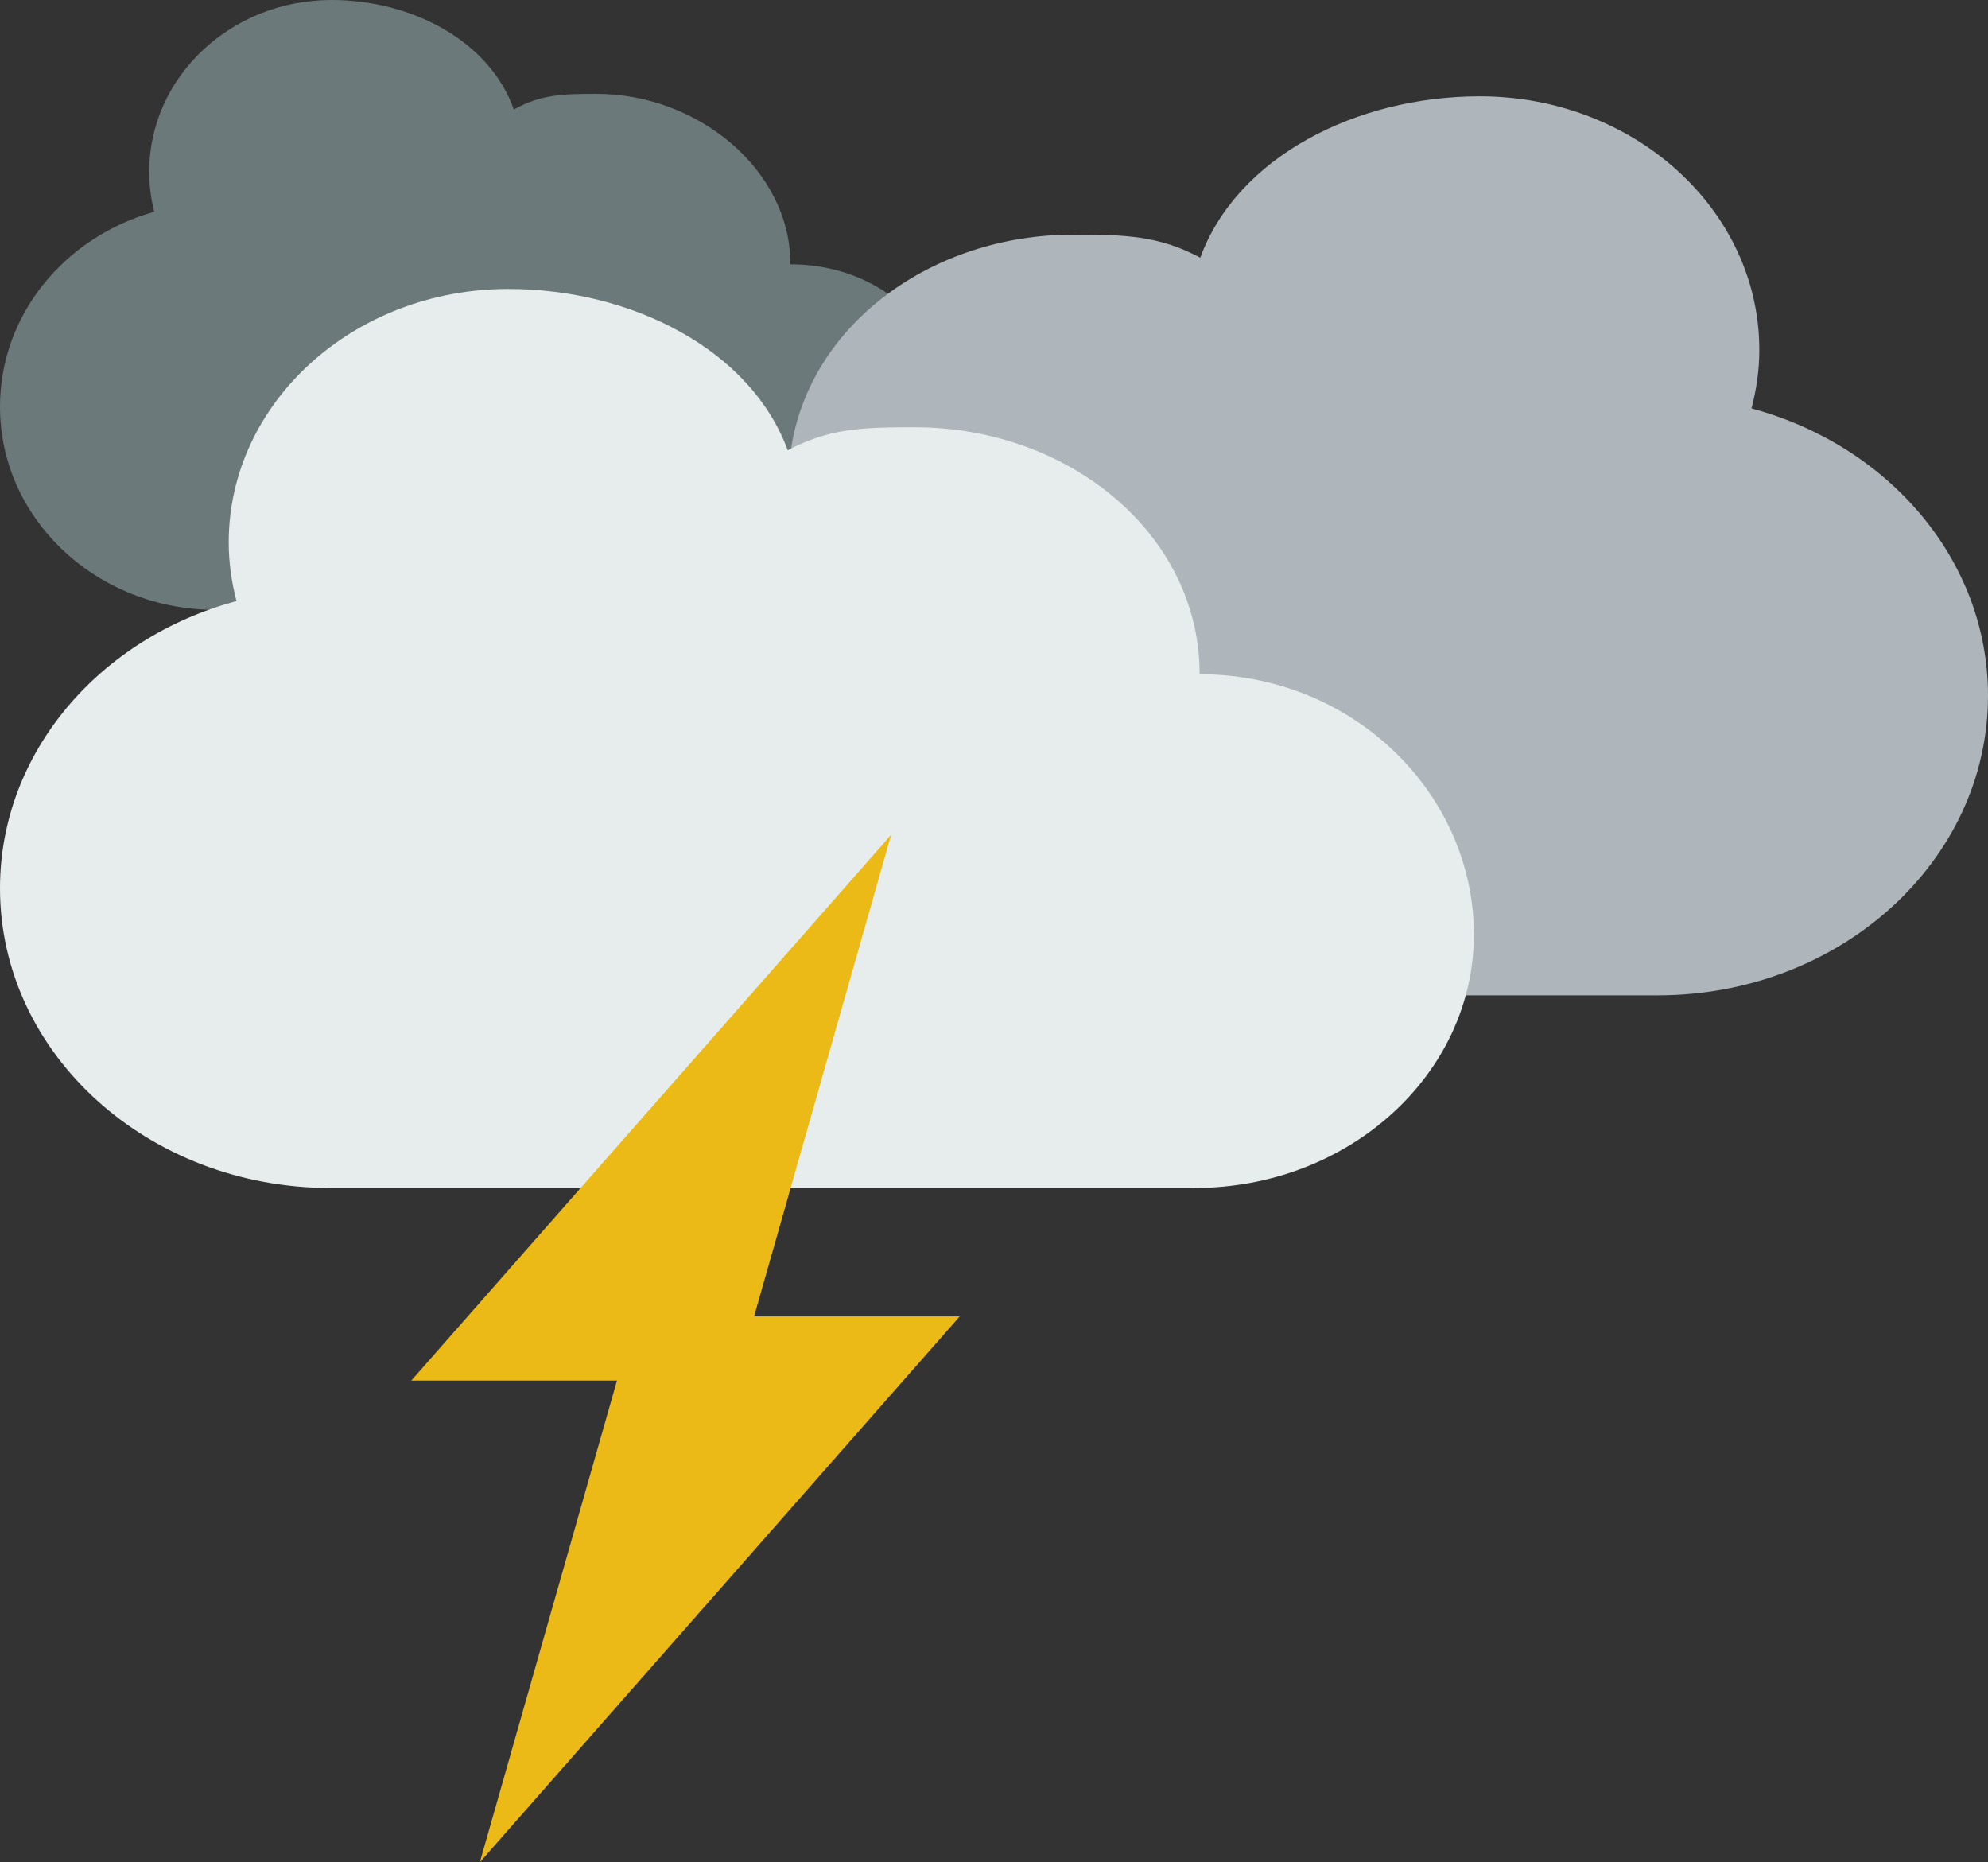 <svg width="63" height="59" viewBox="0 0 63 59" fill="none" xmlns="http://www.w3.org/2000/svg">
<rect x="0" y="0" width="63" height="59" fill="#333333" stroke="none"/>
<g clip-path="url(#clip0)">
<path d="M25.049 8.375C25.049 5.364 22.1 2.974 18.91 2.974C17.841 2.974 17.142 2.992 16.283 3.469C15.519 1.303 13.058 0 10.506 0C7.315 0 4.727 2.44 4.727 5.451C4.727 5.886 4.787 6.306 4.888 6.711C2.063 7.499 0 9.963 0 12.885C0 16.38 2.949 19.217 6.627 19.319C6.91 19.217 25.773 16.355 26.069 16.276L28.144 9.309C27.289 8.721 26.236 8.375 25.049 8.375Z" fill="#6C797A"/>
<path d="M55.505 12.94C55.662 12.344 55.753 11.725 55.753 11.085C55.753 6.649 51.787 3.052 46.894 3.052C42.98 3.052 39.208 4.972 38.036 8.164C36.719 7.46 35.648 7.434 34.009 7.434C29.509 7.434 25.659 10.304 25.07 14.217L24.983 31.535H50.92H52.531C58.313 31.535 63 27.283 63 22.041C63 17.735 59.837 14.103 55.505 12.94Z" fill="#AFB6BB"/>
<path d="M38.017 21.362C38.017 16.925 33.883 13.537 28.991 13.537C27.352 13.537 26.281 13.564 24.964 14.268C23.792 11.076 20.019 9.155 16.106 9.155C11.214 9.155 7.248 12.752 7.248 17.188C7.248 17.828 7.34 18.447 7.495 19.044C3.163 20.206 0 23.838 0 28.144C0 33.387 4.687 37.638 10.469 37.638H12.08H18.402H25.055H35.433H37.849C42.741 37.638 46.707 34.041 46.707 29.605C46.707 25.169 42.91 21.362 38.017 21.362Z" fill="#E7ECED"/>
<path d="M30.414 41.707H23.897L28.241 26.448L13.034 43.741H19.552L15.207 59L30.414 41.707Z" fill="#EBBA16"/>
</g>
<defs>
<clipPath id="clip0">
<rect width="63" height="59" fill="white"/>
</clipPath>
</defs>
</svg>
